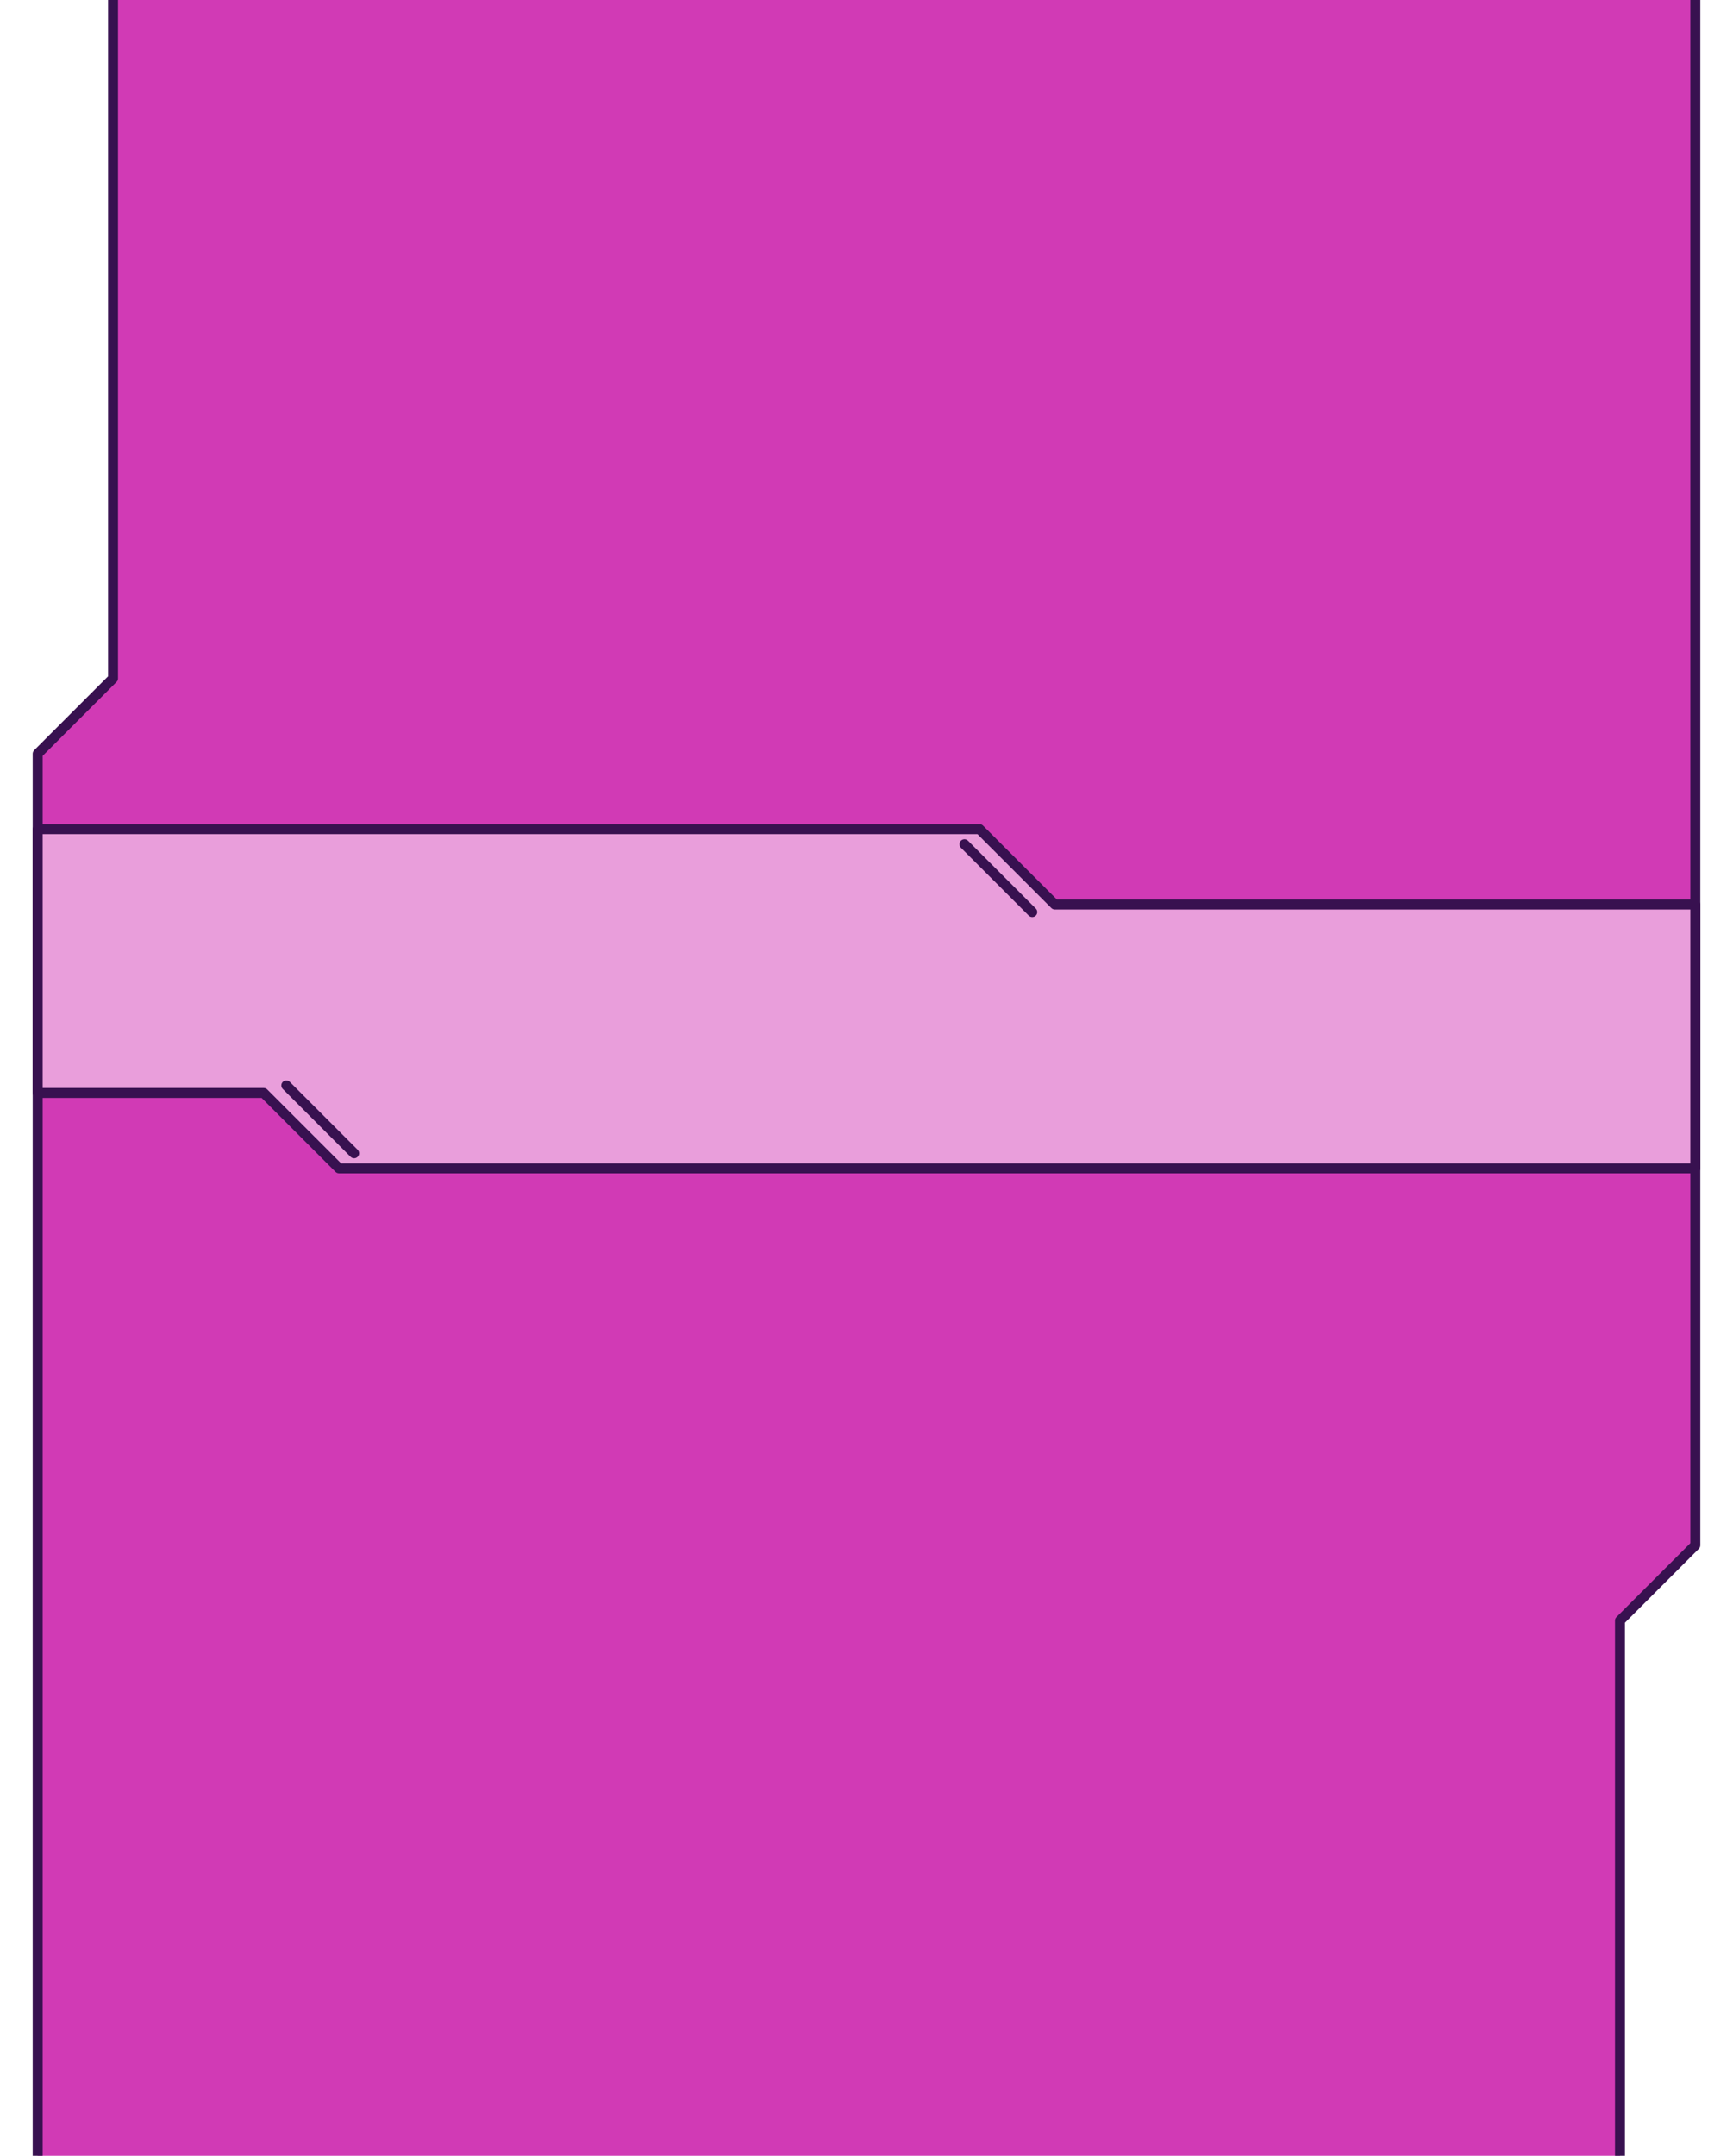 <svg preserveAspectRatio="x" xmlns="http://www.w3.org/2000/svg" width="230" height="286" version="1.1" xmlns:xlink="http://www.w3.org/1999/xlink">
  <path d="M15-5v95L5 100v190h210v-75l10-10V-5z" fill="#d13ab5" stroke="#381150" stroke-width="1.323" stroke-linecap="round" stroke-linejoin="round" stroke-miterlimit="10"/>
  <path d="M225 120h-85l-10-10H5v35h30l10 10h180zm-88 1-9-9zm-90 32-9-9z" fill="#e99edb" stroke="#381150" stroke-width="1.323" stroke-linecap="round" stroke-linejoin="round" stroke-miterlimit="10"/>
</svg>
